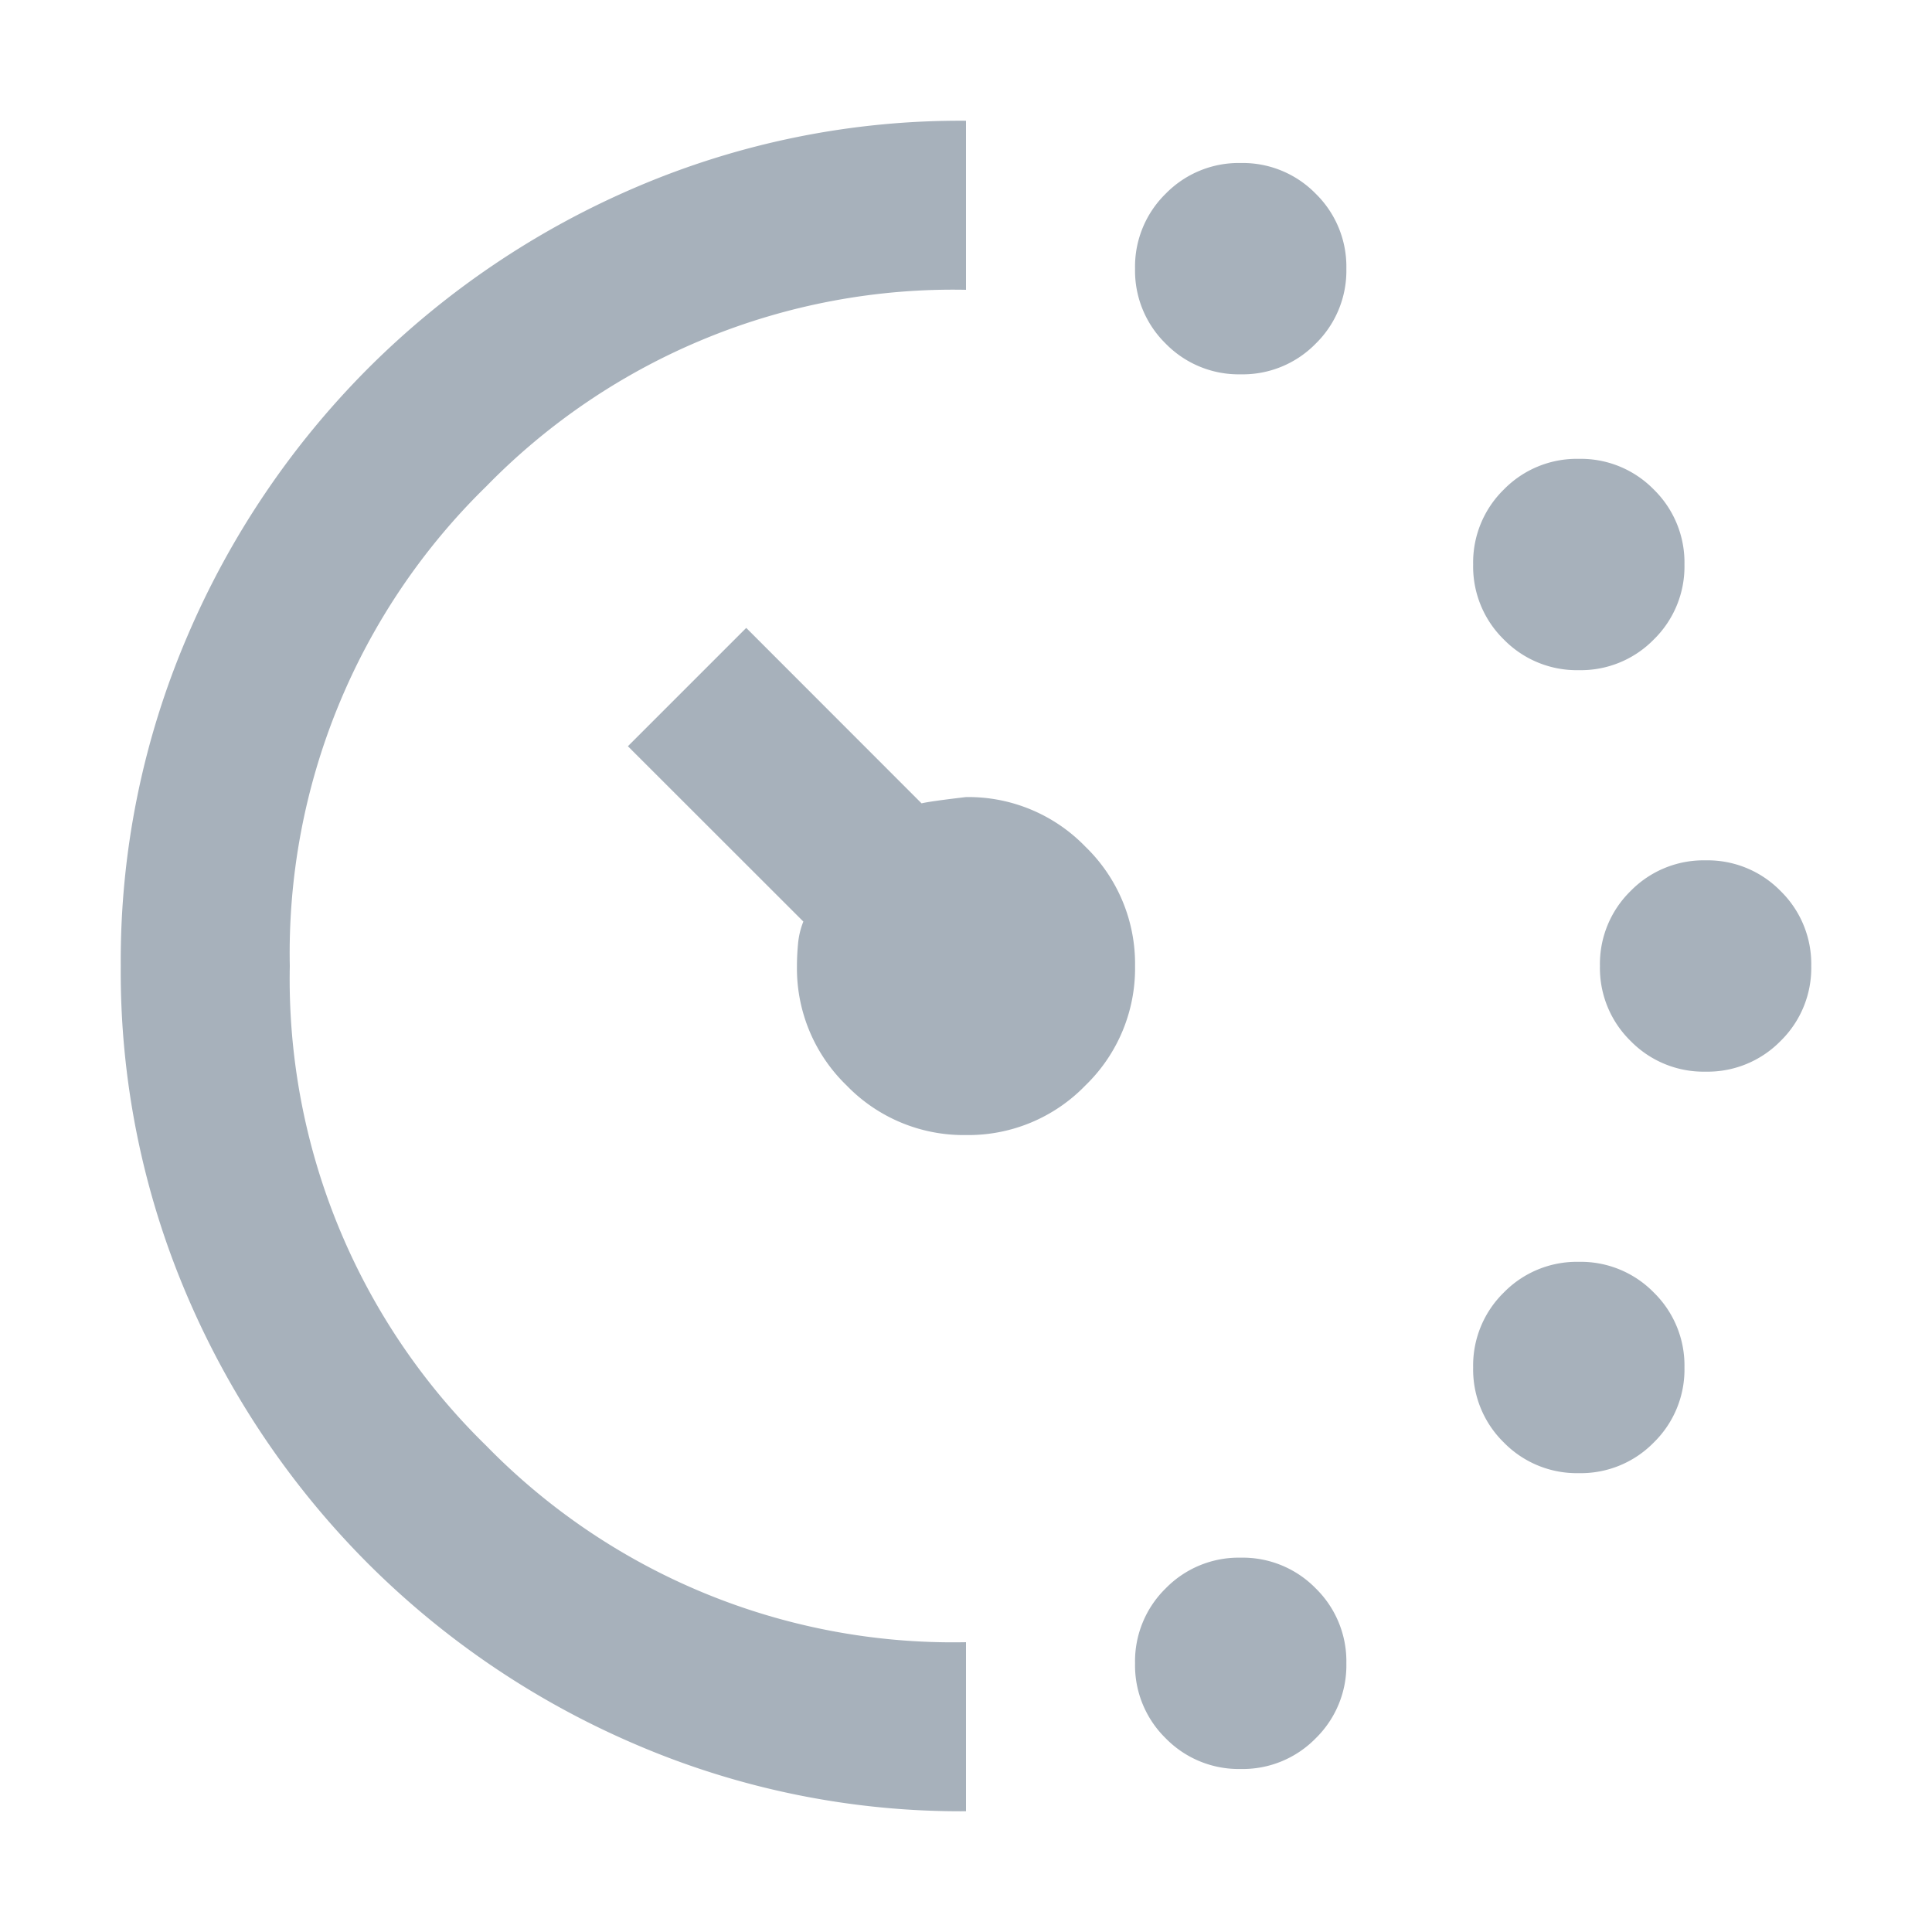 <svg xmlns="http://www.w3.org/2000/svg" width="16" height="16" viewBox="0 0 16 16"><g transform="translate(-436 -288)"><rect width="16" height="16" transform="translate(436 288)" fill="rgba(116,202,0,0)" opacity="0.3"/><path d="M89.275-877.9a.845.845,0,0,1-.621-.254.845.845,0,0,1-.254-.621.845.845,0,0,1,.254-.621.845.845,0,0,1,.621-.254.845.845,0,0,1,.621.254.845.845,0,0,1,.254.621.845.845,0,0,1-.254.621A.845.845,0,0,1,89.275-877.9Zm0,11.55a.845.845,0,0,1-.621-.254.845.845,0,0,1-.254-.621.845.845,0,0,1,.254-.621.845.845,0,0,1,.621-.254.845.845,0,0,1,.621.254.845.845,0,0,1,.254.621.845.845,0,0,1-.254.621A.845.845,0,0,1,89.275-866.35Zm2.8-9.1a.845.845,0,0,1-.621-.254.845.845,0,0,1-.254-.621.845.845,0,0,1,.254-.621.845.845,0,0,1,.621-.254.845.845,0,0,1,.621.254.845.845,0,0,1,.254.621.845.845,0,0,1-.254.621A.845.845,0,0,1,92.075-875.45Zm0,6.65a.845.845,0,0,1-.621-.254.845.845,0,0,1-.254-.621.845.845,0,0,1,.254-.621.845.845,0,0,1,.621-.254.845.845,0,0,1,.621.254.845.845,0,0,1,.254.621.845.845,0,0,1-.254.621A.845.845,0,0,1,92.075-868.8Zm1.05-3.325a.845.845,0,0,1-.621-.254A.845.845,0,0,1,92.25-873a.845.845,0,0,1,.254-.621.845.845,0,0,1,.621-.254.845.845,0,0,1,.621.254A.845.845,0,0,1,94-873a.845.845,0,0,1-.254.621A.845.845,0,0,1,93.125-872.125ZM87-866a6.816,6.816,0,0,1-2.73-.551,7.069,7.069,0,0,1-2.222-1.5,7.069,7.069,0,0,1-1.5-2.222A6.816,6.816,0,0,1,80-873a6.816,6.816,0,0,1,.551-2.73,7.069,7.069,0,0,1,1.5-2.222,7.069,7.069,0,0,1,2.222-1.5A6.816,6.816,0,0,1,87-880v1.4a5.4,5.4,0,0,0-3.973,1.628A5.4,5.4,0,0,0,81.4-873a5.4,5.4,0,0,0,1.627,3.973A5.4,5.4,0,0,0,87-867.4Zm0-5.6a1.348,1.348,0,0,1-.989-.411A1.348,1.348,0,0,1,85.6-873q0-.087.009-.184a.651.651,0,0,1,.044-.184L84.2-874.82l.98-.98,1.452,1.453q.07-.017.368-.052a1.348,1.348,0,0,1,.989.411A1.348,1.348,0,0,1,88.4-873a1.348,1.348,0,0,1-.411.989A1.348,1.348,0,0,1,87-871.6Z" transform="translate(357 1169)" fill="#a7b1bb"/></g></svg>